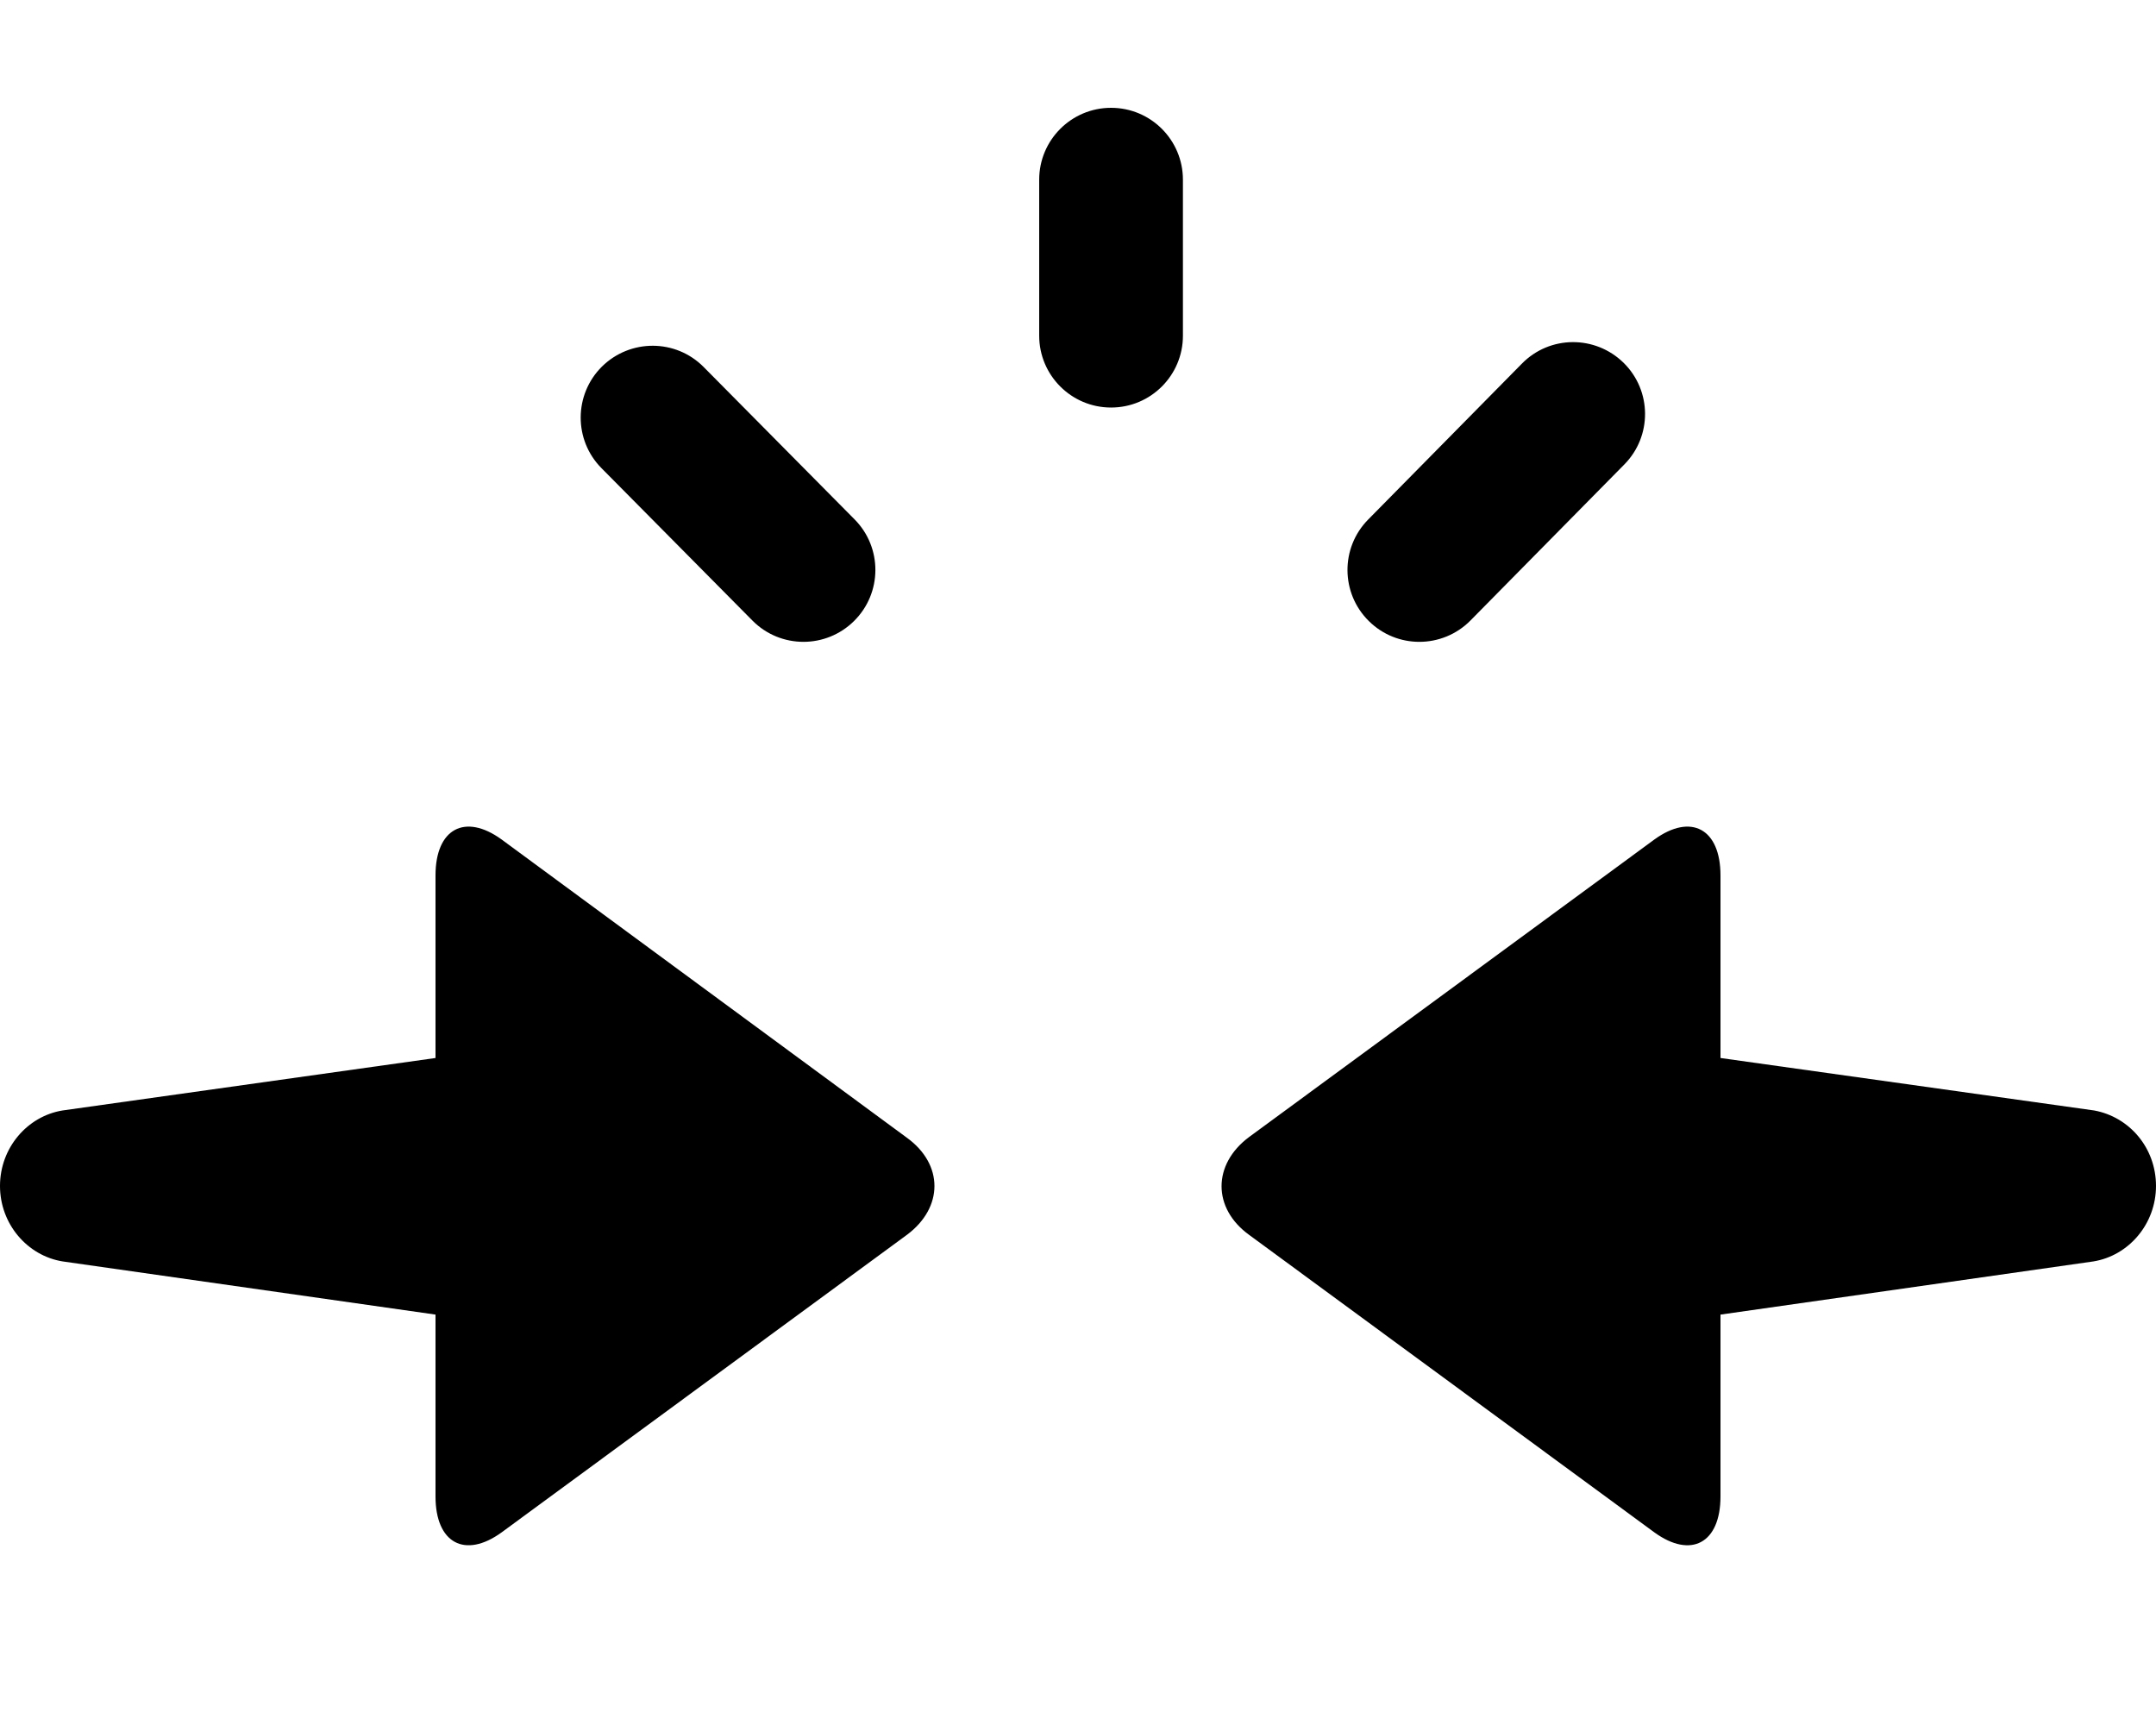 <?xml version="1.0" standalone="no"?><!DOCTYPE svg PUBLIC "-//W3C//DTD SVG 1.1//EN" "http://www.w3.org/Graphics/SVG/1.1/DTD/svg11.dtd"><svg class="icon" width="200px" height="160.00px" viewBox="0 0 1280 1024" version="1.1" xmlns="http://www.w3.org/2000/svg"><path d="M297.813 498.347c-21.76-15.787-39.253-6.4-39.253 21.333l0 108.373-221.44 31.147C16.213 662.613 0 681.387 0 704c0 22.613 16.213 41.387 37.12 44.8l221.44 31.573 0 107.947c0 27.733 17.493 37.12 39.253 21.333l240.64-176.64c21.76-16.213 21.76-41.813 0-57.6L297.813 498.347zM1243.307 659.2l-221.867-31.147 0-108.373c0-27.733-17.493-37.12-39.253-21.333l-240.64 176.64c-21.76 16.213-21.76 42.24 0 58.027l240.64 176.64c21.76 15.787 39.253 6.4 39.253-21.333l0-107.947 221.44-31.573C1263.787 745.387 1280 726.613 1280 704 1280 681.387 1264.213 663.04 1243.307 659.2zM659.627 64c-23.552 0-42.667 19.115-42.667 42.667l0 92.587c0 23.552 19.115 42.667 42.667 42.667 23.595 0 42.667-19.115 42.667-42.667L702.293 106.667C702.293 83.115 683.221 64 659.627 64zM842.667 381.013c11.008 0 22.059-4.267 30.379-12.715l91.307-92.587c16.555-16.768 16.384-43.776-0.427-60.331-16.853-16.512-43.776-16.384-60.331 0.427l-91.307 92.587c-16.555 16.768-16.384 43.776 0.427 60.331C821.035 376.917 831.829 381.013 842.667 381.013zM446.72 368.384c8.363 8.448 19.328 12.629 30.293 12.629 10.837 0 21.717-4.139 30.037-12.373 16.768-16.597 16.896-43.605 0.299-60.331l-89.6-90.453C401.109 201.088 374.144 201.088 357.376 217.6 340.651 234.197 340.523 261.205 357.12 277.931L446.72 368.384z" /></svg>
